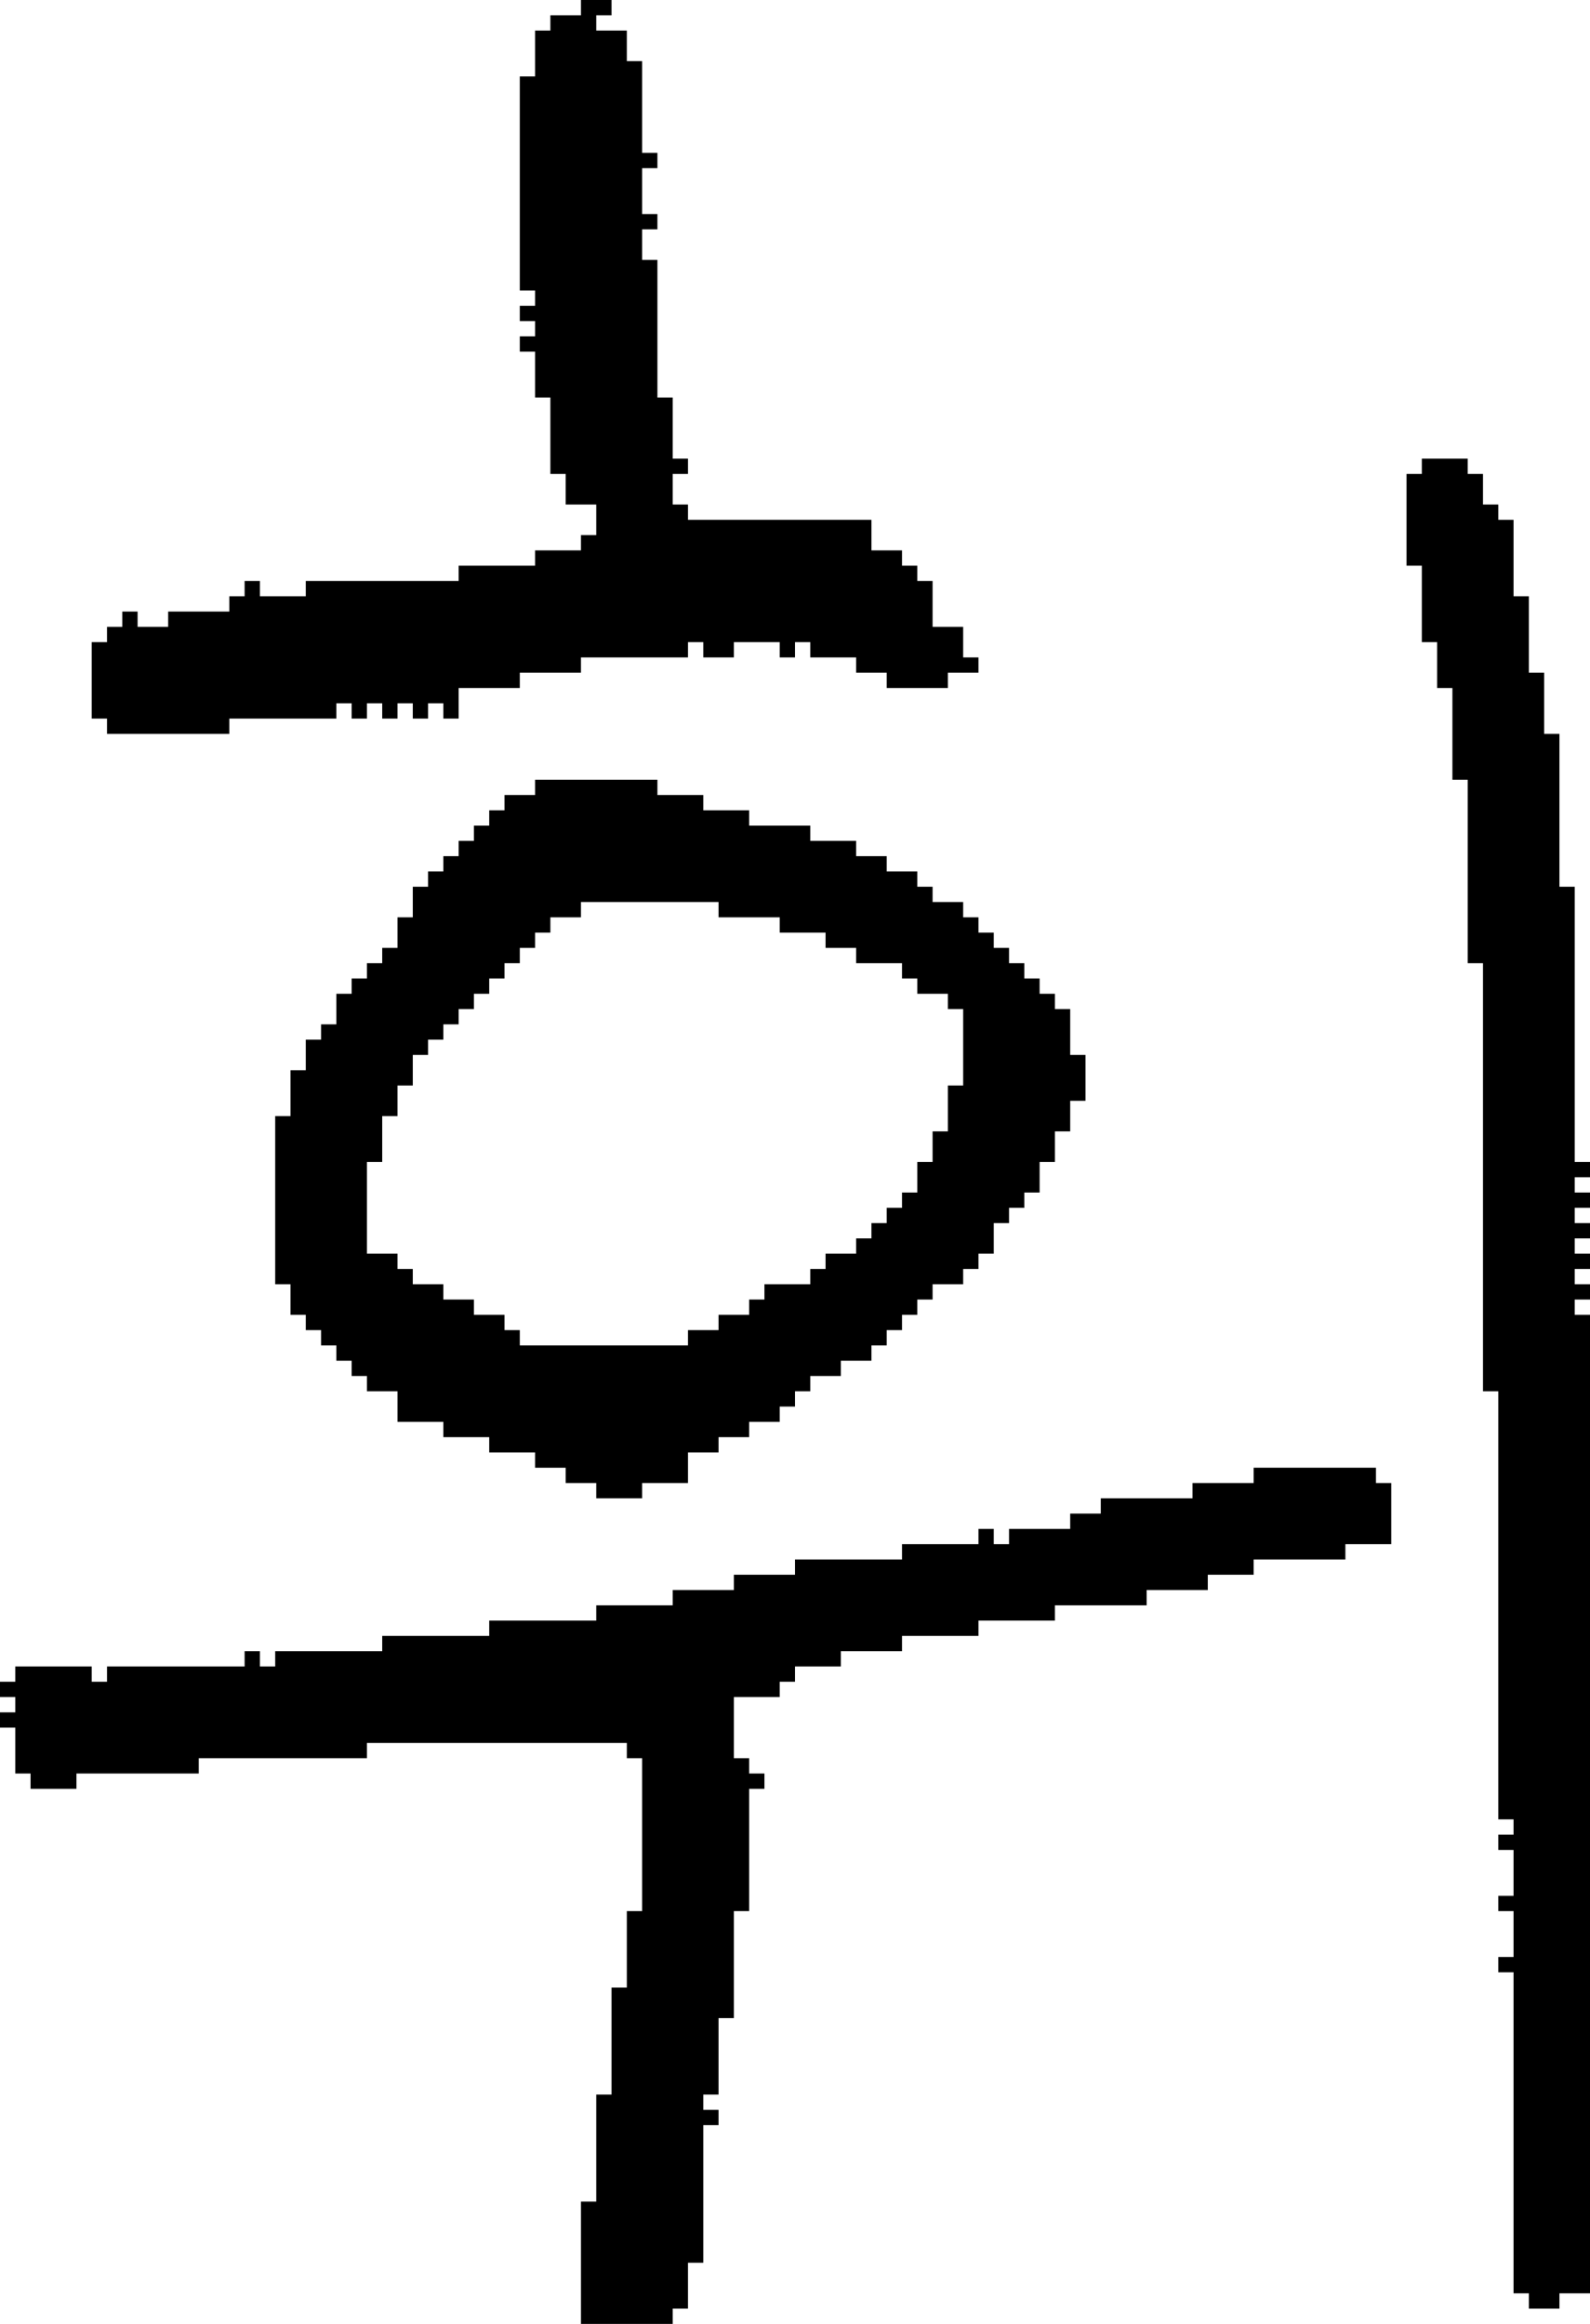 <?xml version="1.0" encoding="UTF-8" standalone="no"?>
<!DOCTYPE svg PUBLIC "-//W3C//DTD SVG 1.1//EN" 
  "http://www.w3.org/Graphics/SVG/1.1/DTD/svg11.dtd">
<svg width="104" height="152"
     xmlns="http://www.w3.org/2000/svg" version="1.1">
 <path d="  M 46,139  L 47,139  L 47,138  L 46,138  L 46,137  L 47,137  L 47,132  L 48,132  L 48,125  L 49,125  L 49,117  L 50,117  L 50,116  L 49,116  L 49,115  L 48,115  L 48,111  L 51,111  L 51,110  L 52,110  L 52,109  L 55,109  L 55,108  L 59,108  L 59,107  L 64,107  L 64,106  L 69,106  L 69,105  L 75,105  L 75,104  L 79,104  L 79,103  L 82,103  L 82,102  L 88,102  L 88,101  L 91,101  L 91,97  L 90,97  L 90,96  L 82,96  L 82,97  L 78,97  L 78,98  L 72,98  L 72,99  L 70,99  L 70,100  L 66,100  L 66,101  L 65,101  L 65,100  L 64,100  L 64,101  L 59,101  L 59,102  L 52,102  L 52,103  L 48,103  L 48,104  L 44,104  L 44,105  L 39,105  L 39,106  L 32,106  L 32,107  L 25,107  L 25,108  L 18,108  L 18,109  L 17,109  L 17,108  L 16,108  L 16,109  L 7,109  L 7,110  L 6,110  L 6,109  L 1,109  L 1,110  L 0,110  L 0,111  L 1,111  L 1,112  L 0,112  L 0,113  L 1,113  L 1,116  L 2,116  L 2,117  L 5,117  L 5,116  L 13,116  L 13,115  L 24,115  L 24,114  L 41,114  L 41,115  L 42,115  L 42,125  L 41,125  L 41,130  L 40,130  L 40,137  L 39,137  L 39,144  L 38,144  L 38,152  L 44,152  L 44,151  L 45,151  L 45,148  L 46,148  Z  " style="fill:rgb(0, 0, 0); fill-opacity:1.000; stroke:none;" />
 <path d="  M 22,47  L 22,46  L 23,46  L 23,47  L 24,47  L 24,46  L 25,46  L 25,47  L 26,47  L 26,46  L 27,46  L 27,47  L 28,47  L 28,46  L 29,46  L 29,47  L 30,47  L 30,45  L 34,45  L 34,44  L 38,44  L 38,43  L 45,43  L 45,42  L 46,42  L 46,43  L 48,43  L 48,42  L 51,42  L 51,43  L 52,43  L 52,42  L 53,42  L 53,43  L 56,43  L 56,44  L 58,44  L 58,45  L 62,45  L 62,44  L 64,44  L 64,43  L 63,43  L 63,41  L 61,41  L 61,38  L 60,38  L 60,37  L 59,37  L 59,36  L 57,36  L 57,34  L 45,34  L 45,33  L 44,33  L 44,31  L 45,31  L 45,30  L 44,30  L 44,26  L 43,26  L 43,17  L 42,17  L 42,15  L 43,15  L 43,14  L 42,14  L 42,11  L 43,11  L 43,10  L 42,10  L 42,4  L 41,4  L 41,2  L 39,2  L 39,1  L 40,1  L 40,0  L 38,0  L 38,1  L 36,1  L 36,2  L 35,2  L 35,5  L 34,5  L 34,19  L 35,19  L 35,20  L 34,20  L 34,21  L 35,21  L 35,22  L 34,22  L 34,23  L 35,23  L 35,26  L 36,26  L 36,31  L 37,31  L 37,33  L 39,33  L 39,35  L 38,35  L 38,36  L 35,36  L 35,37  L 30,37  L 30,38  L 20,38  L 20,39  L 17,39  L 17,38  L 16,38  L 16,39  L 15,39  L 15,40  L 11,40  L 11,41  L 9,41  L 9,40  L 8,40  L 8,41  L 7,41  L 7,42  L 6,42  L 6,47  L 7,47  L 7,48  L 15,48  L 15,47  Z  " style="fill:rgb(0, 0, 0); fill-opacity:1.000; stroke:none;" />
 <path d="  M 37,97  L 39,97  L 39,98  L 42,98  L 42,97  L 45,97  L 45,95  L 47,95  L 47,94  L 49,94  L 49,93  L 51,93  L 51,92  L 52,92  L 52,91  L 53,91  L 53,90  L 55,90  L 55,89  L 57,89  L 57,88  L 58,88  L 58,87  L 59,87  L 59,86  L 60,86  L 60,85  L 61,85  L 61,84  L 63,84  L 63,83  L 64,83  L 64,82  L 65,82  L 65,80  L 66,80  L 66,79  L 67,79  L 67,78  L 68,78  L 68,76  L 69,76  L 69,74  L 70,74  L 70,72  L 71,72  L 71,69  L 70,69  L 70,66  L 69,66  L 69,65  L 68,65  L 68,64  L 67,64  L 67,63  L 66,63  L 66,62  L 65,62  L 65,61  L 64,61  L 64,60  L 63,60  L 63,59  L 61,59  L 61,58  L 60,58  L 60,57  L 58,57  L 58,56  L 56,56  L 56,55  L 53,55  L 53,54  L 49,54  L 49,53  L 46,53  L 46,52  L 43,52  L 43,51  L 35,51  L 35,52  L 33,52  L 33,53  L 32,53  L 32,54  L 31,54  L 31,55  L 30,55  L 30,56  L 29,56  L 29,57  L 28,57  L 28,58  L 27,58  L 27,60  L 26,60  L 26,62  L 25,62  L 25,63  L 24,63  L 24,64  L 23,64  L 23,65  L 22,65  L 22,67  L 21,67  L 21,68  L 20,68  L 20,70  L 19,70  L 19,73  L 18,73  L 18,84  L 19,84  L 19,86  L 20,86  L 20,87  L 21,87  L 21,88  L 22,88  L 22,89  L 23,89  L 23,90  L 24,90  L 24,91  L 26,91  L 26,93  L 29,93  L 29,94  L 32,94  L 32,95  L 35,95  L 35,96  L 37,96  Z  M 34,88  L 34,87  L 33,87  L 33,86  L 31,86  L 31,85  L 29,85  L 29,84  L 27,84  L 27,83  L 26,83  L 26,82  L 24,82  L 24,76  L 25,76  L 25,73  L 26,73  L 26,71  L 27,71  L 27,69  L 28,69  L 28,68  L 29,68  L 29,67  L 30,67  L 30,66  L 31,66  L 31,65  L 32,65  L 32,64  L 33,64  L 33,63  L 34,63  L 34,62  L 35,62  L 35,61  L 36,61  L 36,60  L 38,60  L 38,59  L 47,59  L 47,60  L 51,60  L 51,61  L 54,61  L 54,62  L 56,62  L 56,63  L 59,63  L 59,64  L 60,64  L 60,65  L 62,65  L 62,66  L 63,66  L 63,71  L 62,71  L 62,74  L 61,74  L 61,76  L 60,76  L 60,78  L 59,78  L 59,79  L 58,79  L 58,80  L 57,80  L 57,81  L 56,81  L 56,82  L 54,82  L 54,83  L 53,83  L 53,84  L 50,84  L 50,85  L 49,85  L 49,86  L 47,86  L 47,87  L 45,87  L 45,88  Z  " style="fill:rgb(0, 0, 0); fill-opacity:1.000; stroke:none;" />
 <path d="  M 98,119  L 99,119  L 99,120  L 98,120  L 98,121  L 99,121  L 99,124  L 98,124  L 98,125  L 99,125  L 99,128  L 98,128  L 98,129  L 99,129  L 99,150  L 100,150  L 100,151  L 102,151  L 102,150  L 104,150  L 104,86  L 103,86  L 103,85  L 104,85  L 104,84  L 103,84  L 103,83  L 104,83  L 104,82  L 103,82  L 103,81  L 104,81  L 104,80  L 103,80  L 103,79  L 104,79  L 104,78  L 103,78  L 103,77  L 104,77  L 104,76  L 103,76  L 103,58  L 102,58  L 102,48  L 101,48  L 101,44  L 100,44  L 100,39  L 99,39  L 99,34  L 98,34  L 98,33  L 97,33  L 97,31  L 96,31  L 96,30  L 93,30  L 93,31  L 92,31  L 92,37  L 93,37  L 93,42  L 94,42  L 94,45  L 95,45  L 95,51  L 96,51  L 96,63  L 97,63  L 97,91  L 98,91  Z  " style="fill:rgb(0, 0, 0); fill-opacity:1.000; stroke:none;" />
</svg>
